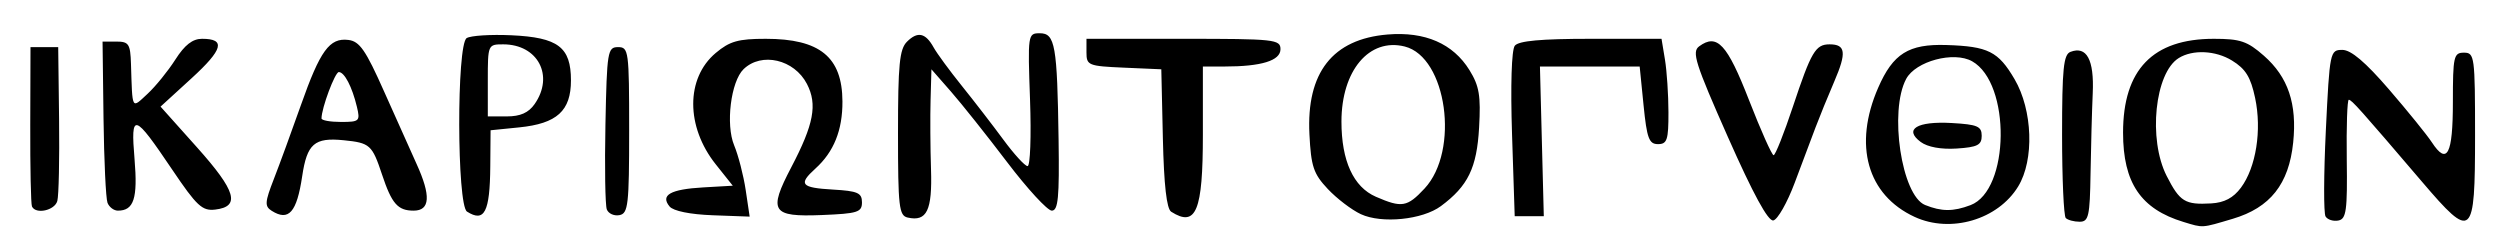 <?xml version="1.0" encoding="UTF-8" standalone="no"?>
<!-- Created with Inkscape (http://www.inkscape.org/) -->

<svg
   version="1.1"
   id="svg42"
   width="601.333"
   height="60"
   viewBox="0 0 601.333 60"
   xmlns="http://www.w3.org/2000/svg"
   xmlns:svg="http://www.w3.org/2000/svg">
  <defs
     id="defs46" />
  <g
     id="g48">
    <path
       style="fill:#000000;stroke-width:1.333"
       d="m 460.535,52.172 c -11.411,-5.277 -14.795,-17.28 -8.765,-31.086 3.579,-8.195 7.324,-10.54 16.377,-10.257 10.064,0.315 12.508,1.538 16.423,8.218 4.366,7.449 4.77,19.407 0.872,25.799 -4.875,7.994 -16.236,11.336 -24.907,7.326 z m 13.443,-2.83 c 9.46,-3.597 9.752,-29.311 0.393,-34.598 -4.402,-2.487 -13.585,-0.036 -15.872,4.236 -4.157,7.768 -1.108,28.051 4.56,30.333 3.97,1.598 6.77,1.605 10.918,0.028 z m -11.978,-15.193 c -4.144,-3.059 -0.902,-5.035 7.476,-4.558 6.165,0.351 7.19,0.79 7.19,3.076 0,2.214 -1.02,2.733 -6,3.059 -3.751,0.245 -6.999,-0.346 -8.667,-1.577 z m 63.218,19.244 c -10.28,-3.115 -14.551,-9.42 -14.551,-21.478 0,-15.169 7.163,-22.581 21.822,-22.581 6.369,0 8.074,0.576 12.05,4.067 5.837,5.125 8.01,11.565 7.048,20.886 -1.031,9.992 -5.527,15.666 -14.532,18.34 -7.602,2.257 -7.037,2.221 -11.836,0.766 z m 13.802,-8.248 c 3.639,-4.895 5.053,-13.836 3.413,-21.577 -1.067,-5.033 -2.278,-6.994 -5.565,-9.011 -3.956,-2.427 -9.426,-2.684 -12.796,-0.601 -5.772,3.567 -7.411,19.552 -2.91,28.376 3.157,6.189 4.403,6.956 10.705,6.595 3.163,-0.181 5.326,-1.325 7.153,-3.782 z m -320.687,7.186 c -2.094,-0.472 -2.333,-2.559 -2.333,-20.333 0,-16.461 0.364,-20.171 2.155,-21.962 2.559,-2.559 4.47,-2.149 6.417,1.377 0.786,1.423 3.843,5.587 6.794,9.254 2.951,3.667 7.451,9.498 10,12.959 2.549,3.461 5.159,6.311 5.799,6.333 C 247.805,39.981 248.072,32.8 247.758,24 247.196,8.245 247.233,8 250.112,8 c 3.679,0 4.184,2.871 4.514,25.667 0.201,13.869 -0.101,17 -1.637,17 -1.036,0 -5.87,-5.25 -10.743,-11.667 -4.873,-6.417 -10.963,-14.067 -13.533,-17 L 224.04,16.667 223.835,24 c -0.112,4.033 -0.066,11.564 0.104,16.734 0.324,9.887 -1.004,12.634 -5.606,11.596 z m 109,-0.815 c -2.2,-1.022 -5.782,-3.751 -7.959,-6.065 -3.435,-3.65 -4.019,-5.392 -4.412,-13.162 -0.75,-14.827 5.57,-22.894 18.799,-23.991 9.01,-0.747 15.752,2.187 19.699,8.573 2.356,3.812 2.747,6.144 2.313,13.815 -0.548,9.705 -2.667,14.06 -9.188,18.891 -4.432,3.283 -14.232,4.27 -19.251,1.939 z m 15.31,-6.157 c 8.507,-9.107 5.372,-31.63 -4.758,-34.173 -8.536,-2.142 -15.219,5.787 -15.219,18.059 0,9.446 2.88,15.733 8.283,18.08 6.242,2.712 7.525,2.496 11.693,-1.966 z m 73.005,-12.335 c -7.906,-17.847 -8.762,-20.545 -6.938,-21.883 4.313,-3.163 6.732,-0.551 11.994,12.955 2.836,7.28 5.496,13.237 5.911,13.237 0.415,0 2.501,-5.25 4.636,-11.667 4.41,-13.252 5.439,-15 8.834,-15 3.861,0 4.116,1.98 1.144,8.88 -1.529,3.55 -3.571,8.554 -4.538,11.12 -0.967,2.567 -3.224,8.567 -5.015,13.333 -1.791,4.767 -4.101,8.827 -5.133,9.024 -1.257,0.239 -4.851,-6.359 -10.894,-20 z m 81.24,19.421 c -0.489,-0.489 -0.889,-9.508 -0.889,-20.042 0,-15.867 0.346,-19.286 2.017,-19.927 3.892,-1.493 5.721,1.887 5.359,9.905 -0.189,4.191 -0.426,12.87 -0.527,19.286 -0.162,10.358 -0.456,11.667 -2.627,11.667 -1.344,0 -2.844,-0.4 -3.333,-0.889 z m 62.489,-0.373 c -0.479,-0.775 -0.448,-10.108 0.069,-20.74 C 560.366,12.408 560.45,12 563.408,12 c 2.091,0 5.548,2.928 11.219,9.501 4.509,5.226 9.145,10.948 10.304,12.716 3.684,5.622 5.069,2.978 5.069,-9.677 0,-10.984 0.2,-11.873 2.667,-11.873 2.548,0 2.667,0.889 2.667,19.981 0,24.671 -0.652,25.239 -12.736,11.093 C 567.642,26.233 565.646,24 564.96,24 c -0.373,0 -0.591,6.437 -0.486,14.304 0.166,12.347 -0.11,14.364 -2.017,14.74 -1.215,0.24 -2.601,-0.198 -3.08,-0.973 z M 65.356,50.709 c -1.727,-1.092 -1.662,-2.061 0.513,-7.646 1.37,-3.518 4.291,-11.496 6.491,-17.729 C 77.015,12.144 79.261,9.053 83.789,9.604 86.495,9.932 87.961,12.047 92.385,22 c 2.934,6.6 6.447,14.439 7.808,17.421 3.496,7.662 3.275,11.246 -0.696,11.246 -3.817,0 -5.265,-1.651 -7.599,-8.667 -2.389,-7.178 -2.899,-7.634 -9.26,-8.27 -7.006,-0.701 -8.789,0.85 -9.95,8.646 -1.296,8.706 -3.242,10.918 -7.331,8.333 z M 85.841,25.667 c -1.142,-4.779 -2.995,-8.333 -4.343,-8.333 -0.922,0 -4.164,8.685 -4.164,11.155 0,0.465 2.111,0.845 4.692,0.845 4.442,0 4.645,-0.195 3.816,-3.667 z m 26.492,25.234 c -2.447,-1.554 -2.522,-40.209 -0.081,-41.737 0.961,-0.602 5.791,-0.908 10.733,-0.682 11.265,0.516 14.348,2.848 14.348,10.851 0,7.335 -3.366,10.393 -12.444,11.307 L 118,31.333 l -0.071,8.703 c -0.09,10.982 -1.401,13.527 -5.596,10.864 z m 16.258,-25.864 c 4.768,-6.807 0.792,-14.37 -7.554,-14.37 -3.669,0 -3.703,0.08 -3.703,8.667 V 28 h 4.591 c 3.233,0 5.205,-0.877 6.667,-2.963 z m 17.366,25.331 c -0.386,-1.006 -0.534,-10.201 -0.329,-20.432 0.352,-17.589 0.518,-18.602 3.039,-18.602 2.548,0 2.667,0.889 2.667,19.982 0,17.983 -0.234,20.027 -2.337,20.432 -1.286,0.248 -2.653,-0.373 -3.039,-1.379 z m 15.1,-0.701 c -2.274,-2.74 0.184,-4.137 8.072,-4.59 l 7.129,-0.41 -4.095,-5.14 c -7.218,-9.062 -7.225,-20.713 -0.015,-26.779 3.365,-2.831 5.42,-3.414 12.042,-3.414 13.02,0 18.398,4.392 18.447,15.066 0.032,6.915 -2.069,12.133 -6.501,16.144 -4.184,3.787 -3.5,4.611 4.197,5.054 5.977,0.344 7,0.793 7,3.07 0,2.386 -1.02,2.708 -9.686,3.059 -12.034,0.487 -12.892,-0.857 -7.324,-11.478 5.433,-10.365 6.328,-15.119 3.776,-20.055 -3.054,-5.906 -10.915,-7.74 -15.245,-3.556 -3.061,2.957 -4.343,13.33 -2.265,18.318 1.003,2.409 2.253,7.252 2.777,10.764 l 0.953,6.385 -8.892,-0.328 c -5.428,-0.2 -9.468,-1.022 -10.369,-2.108 z m 120.653,1.261 c -1.098,-0.698 -1.745,-6.408 -2,-17.646 l -0.377,-16.615 -9,-0.394 c -8.559,-0.375 -9,-0.554 -9,-3.667 V 9.333 h 23.333 c 21.926,0 23.333,0.151 23.333,2.5 0,2.755 -4.574,4.167 -13.5,4.167 h -5.167 v 16.4 c 0,18.393 -1.624,22.34 -7.623,18.528 z m 81.986,-18.594 C 363.312,20.529 363.577,12 364.358,11 c 0.92,-1.178 6.284,-1.667 18.297,-1.667 h 16.996 l 0.826,5 c 0.455,2.75 0.833,8.45 0.841,12.667 0.013,6.646 -0.322,7.667 -2.517,7.667 -2.156,0 -2.67,-1.384 -3.469,-9.333 L 394.396,16 h -11.995 -11.995 l 0.464,18.001 0.464,18.001 -3.499,-7.28e-4 L 364.336,52 Z M 7.689,49.667 C 7.431,49.117 7.246,40.267 7.277,30 l 0.057,-18.667 h 3.333 3.333 l 0.212,17.333 C 14.328,38.2 14.138,47.05 13.789,48.333 c -0.624,2.294 -5.183,3.291 -6.1,1.333 z M 25.856,48.773 C 25.457,47.732 25.026,38.582 24.898,28.44 L 24.667,10 h 3.333 c 2.972,0 3.352,0.579 3.504,5.333 0.363,11.336 0.09,10.841 3.989,7.232 1.921,-1.778 4.929,-5.482 6.683,-8.232 2.252,-3.529 4.143,-5 6.428,-5 5.748,0 5.066,2.555 -2.54,9.506 l -7.446,6.806 8.792,9.824 c 9.38,10.481 10.47,14.233 4.339,14.944 -3.107,0.36 -4.419,-0.859 -10.301,-9.575 -9.276,-13.747 -10.042,-13.962 -9.085,-2.555 0.792,9.444 -0.159,12.384 -4.005,12.384 -0.976,0 -2.102,-0.852 -2.502,-1.893 z"
       id="path1727" />
  </g>
</svg>
